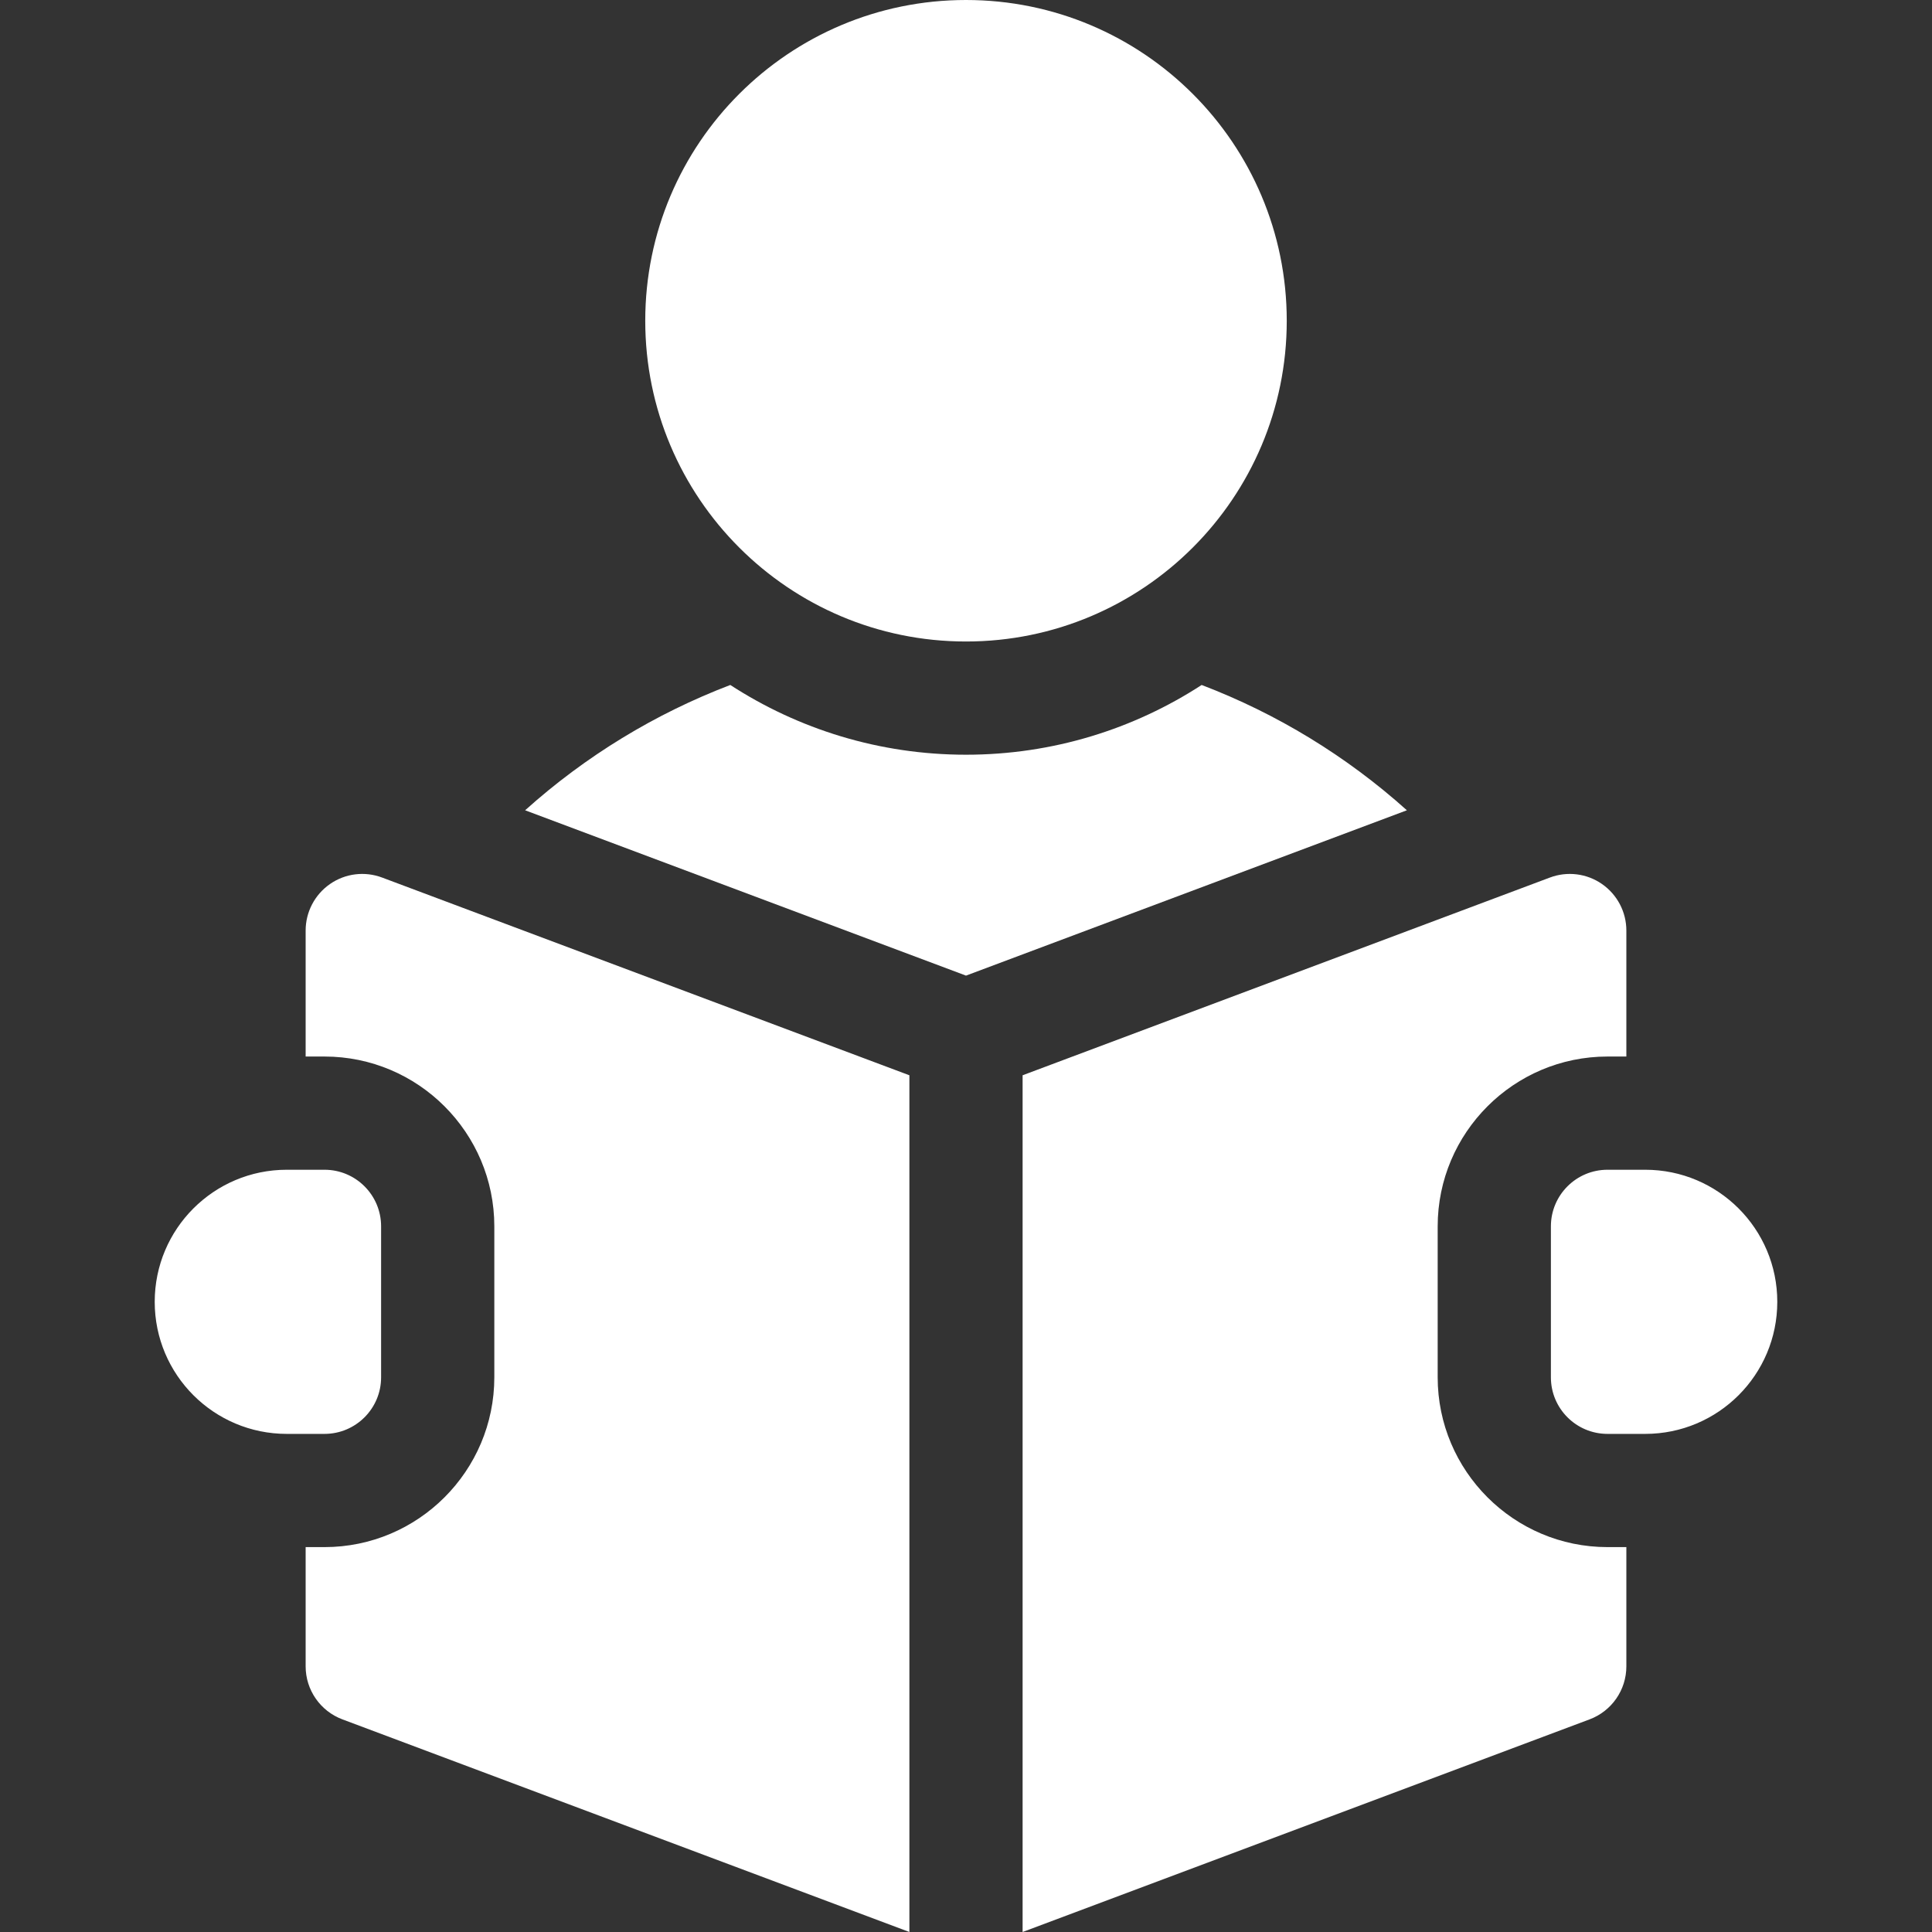 <svg width="50" height="50" viewBox="0 0 50 50" fill="none" xmlns="http://www.w3.org/2000/svg">
<rect x="0" y="0" width="50" height="50" fill="#333333" stroke="none"/>
<path d="M25 16.602C29.584 16.602 33.301 12.885 33.301 8.301C33.301 3.716 29.584 0 25 0C20.416 0 16.699 3.716 16.699 8.301C16.699 12.885 20.416 16.602 25 16.602Z" fill="white"/>
<path d="M31.099 17.727C29.342 18.868 27.247 19.532 25 19.532C22.753 19.532 20.658 18.868 18.9 17.727C16.957 18.469 15.156 19.564 13.59 20.97L25 25.249L36.41 20.97C34.844 19.564 33.042 18.469 31.099 17.727Z" fill="white"/>
<path d="M42.578 30.273H41.602C40.793 30.273 40.137 30.929 40.137 31.738V35.645C40.137 36.453 40.793 37.109 41.602 37.109H42.578C44.466 37.109 45.996 35.579 45.996 33.691C45.996 31.804 44.466 30.273 42.578 30.273Z" fill="white"/>
<path d="M8.541 22.878C8.146 23.152 7.91 23.602 7.91 24.082V27.343H8.398C10.822 27.343 12.793 29.315 12.793 31.738V35.644C12.793 38.067 10.822 40.039 8.398 40.039H7.91V43.125C7.91 43.736 8.289 44.282 8.861 44.497L23.535 50V27.828L9.889 22.711C9.439 22.542 8.935 22.604 8.541 22.878Z" fill="white"/>
<path d="M37.207 35.644V31.738C37.207 29.315 39.178 27.343 41.602 27.343H42.09V24.082C42.09 23.602 41.854 23.152 41.459 22.878C41.065 22.604 40.56 22.542 40.111 22.711L26.465 27.828V50L41.139 44.497C41.711 44.282 42.09 43.736 42.09 43.125V40.039H41.602C39.178 40.039 37.207 38.067 37.207 35.644Z" fill="white"/>
<path d="M9.863 35.645V31.738C9.863 30.929 9.207 30.273 8.398 30.273H7.422C5.534 30.273 4.004 31.804 4.004 33.691C4.004 35.579 5.534 37.109 7.422 37.109H8.398C9.207 37.109 9.863 36.453 9.863 35.645Z" fill="white"/>
</svg>
